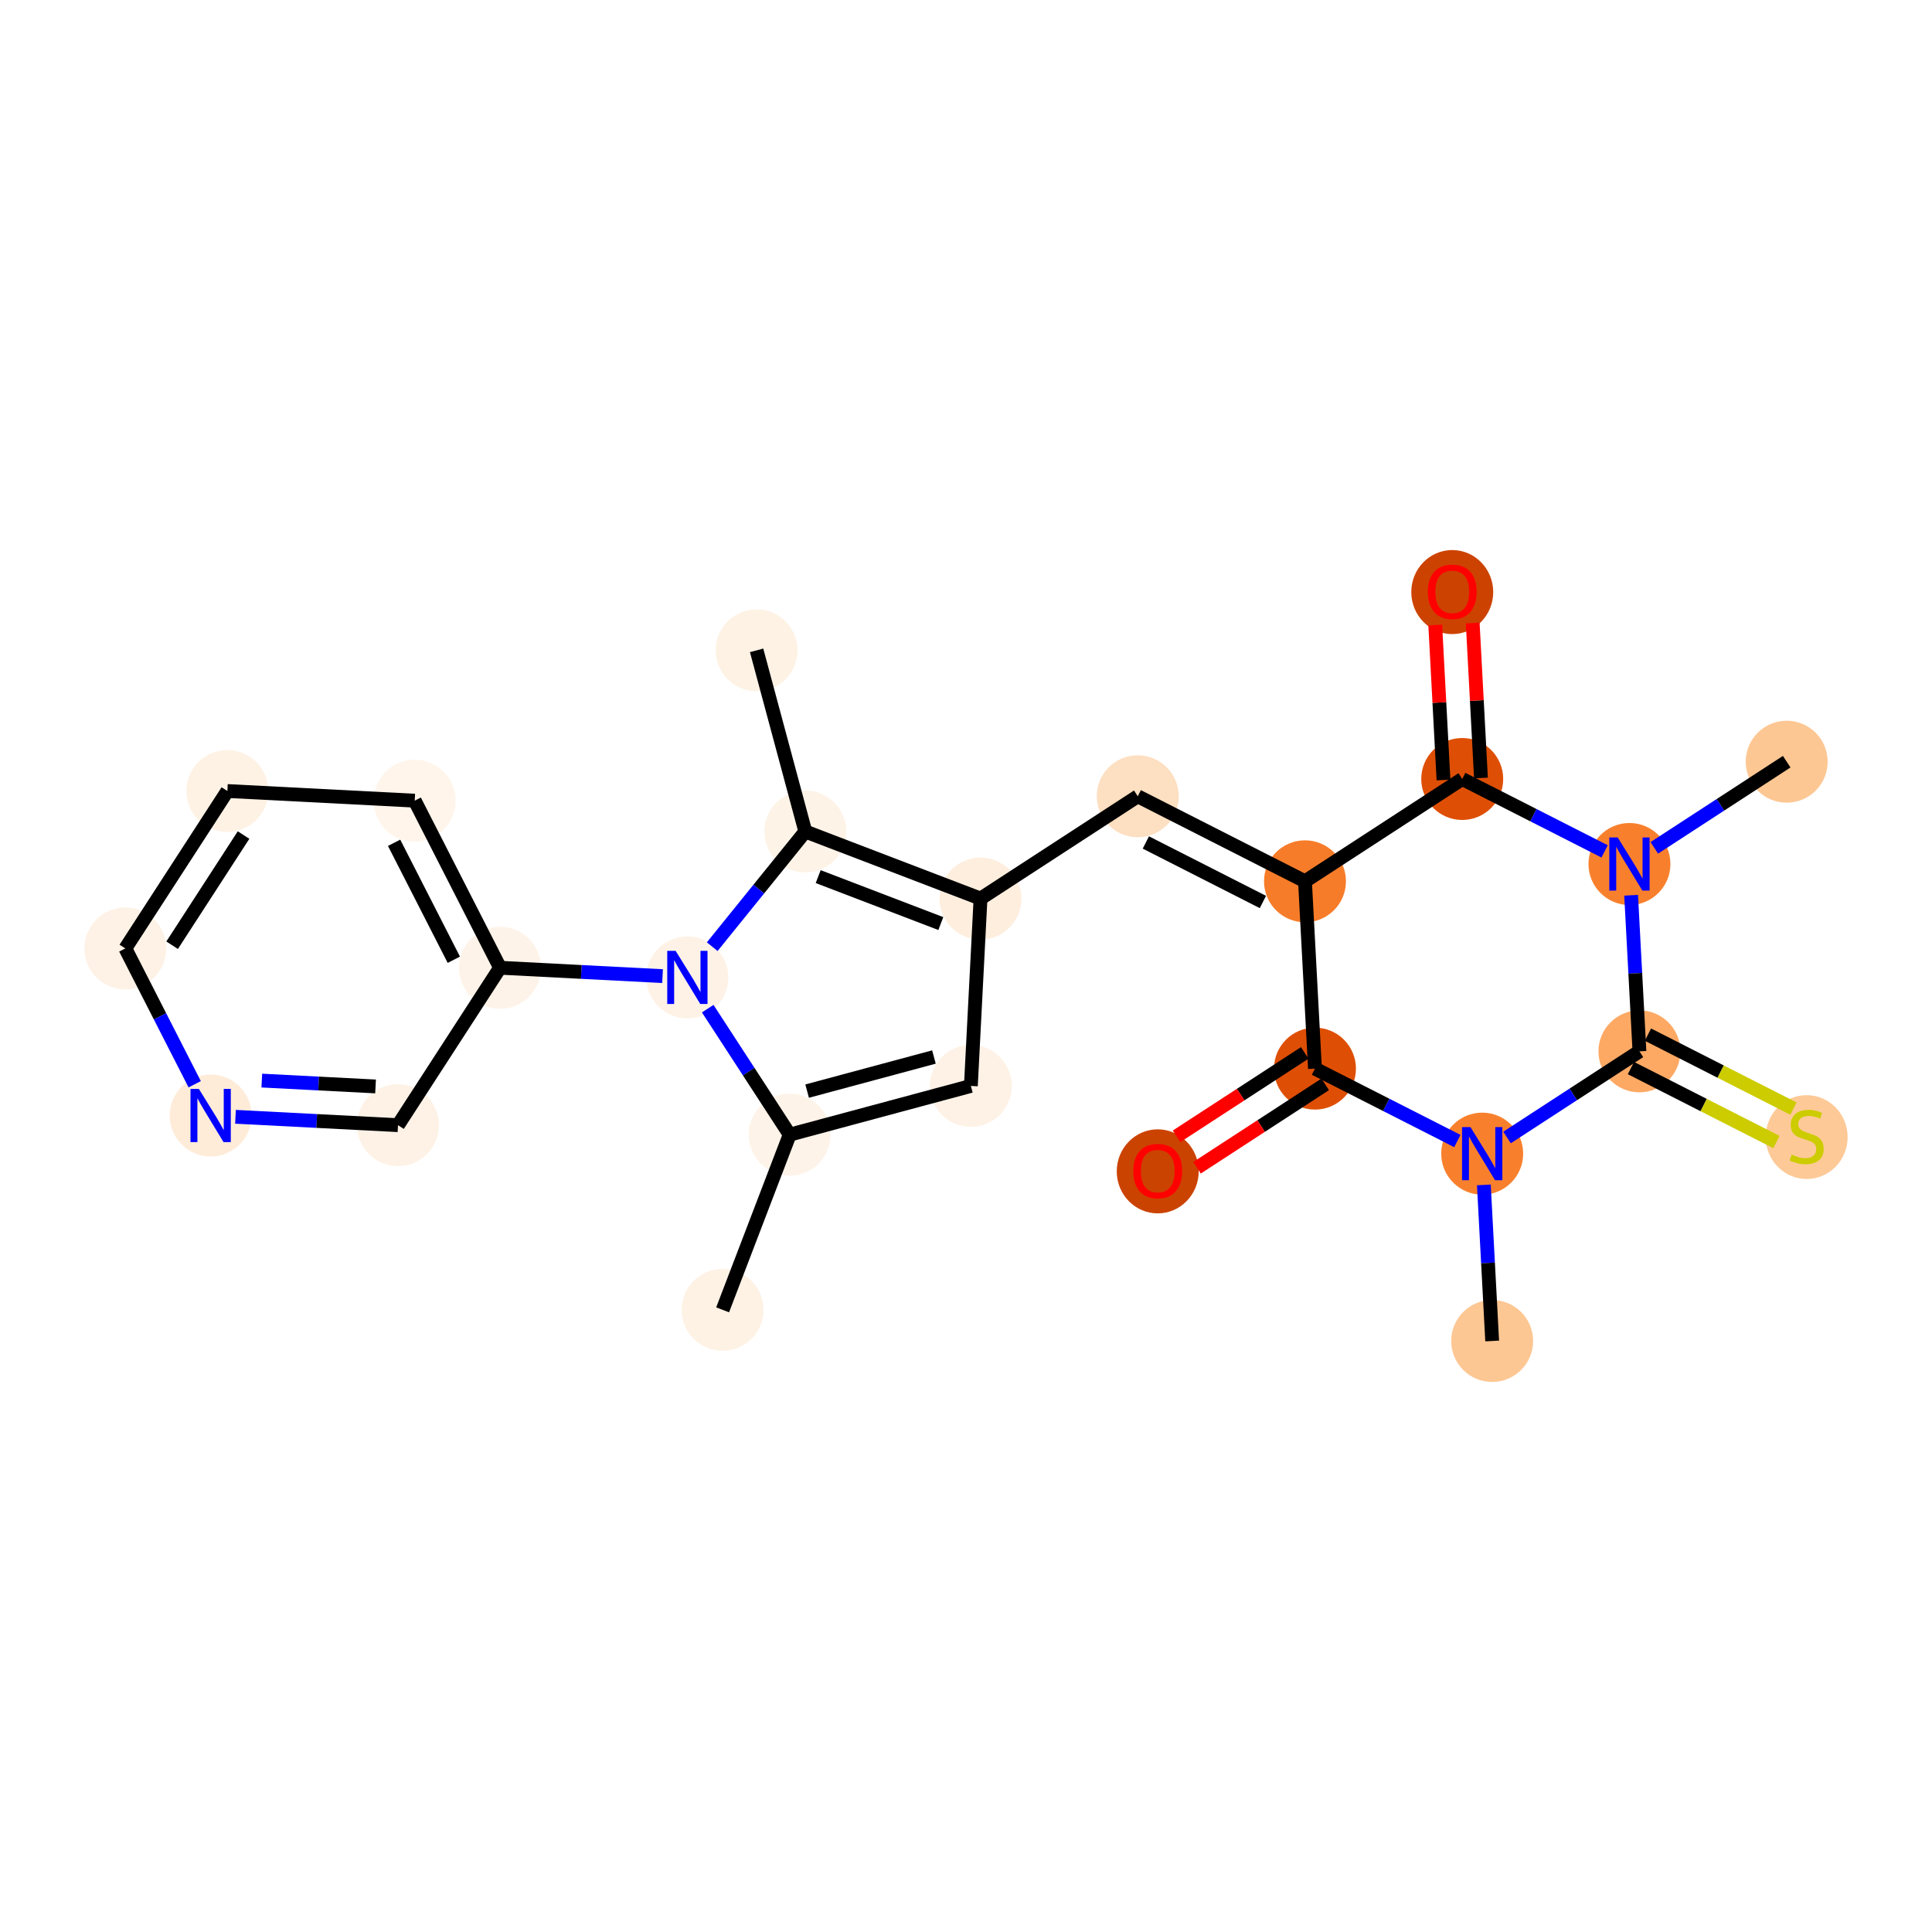 <?xml version='1.0' encoding='iso-8859-1'?>
<svg version='1.1' baseProfile='full'
              xmlns='http://www.w3.org/2000/svg'
                      xmlns:rdkit='http://www.rdkit.org/xml'
                      xmlns:xlink='http://www.w3.org/1999/xlink'
                  xml:space='preserve'
width='280px' height='280px' viewBox='0 0 280 280'>
<!-- END OF HEADER -->
<rect style='opacity:1.0;fill:#FFFFFF;stroke:none' width='280' height='280' x='0' y='0'> </rect>
<ellipse cx='104.728' cy='189.833' rx='5.438' ry='5.438'  style='fill:#FEF2E5;fill-rule:evenodd;stroke:#FEF2E5;stroke-width:1.0px;stroke-linecap:butt;stroke-linejoin:miter;stroke-opacity:1' />
<ellipse cx='114.449' cy='164.442' rx='5.438' ry='5.438'  style='fill:#FEF3E8;fill-rule:evenodd;stroke:#FEF3E8;stroke-width:1.0px;stroke-linecap:butt;stroke-linejoin:miter;stroke-opacity:1' />
<ellipse cx='140.705' cy='157.382' rx='5.438' ry='5.438'  style='fill:#FEF2E6;fill-rule:evenodd;stroke:#FEF2E6;stroke-width:1.0px;stroke-linecap:butt;stroke-linejoin:miter;stroke-opacity:1' />
<ellipse cx='142.104' cy='130.23' rx='5.438' ry='5.438'  style='fill:#FEEEDE;fill-rule:evenodd;stroke:#FEEEDE;stroke-width:1.0px;stroke-linecap:butt;stroke-linejoin:miter;stroke-opacity:1' />
<ellipse cx='164.893' cy='115.402' rx='5.438' ry='5.438'  style='fill:#FDDFC1;fill-rule:evenodd;stroke:#FDDFC1;stroke-width:1.0px;stroke-linecap:butt;stroke-linejoin:miter;stroke-opacity:1' />
<ellipse cx='189.128' cy='127.724' rx='5.438' ry='5.438'  style='fill:#F77C29;fill-rule:evenodd;stroke:#F77C29;stroke-width:1.0px;stroke-linecap:butt;stroke-linejoin:miter;stroke-opacity:1' />
<ellipse cx='211.917' cy='112.897' rx='5.438' ry='5.438'  style='fill:#DE4F05;fill-rule:evenodd;stroke:#DE4F05;stroke-width:1.0px;stroke-linecap:butt;stroke-linejoin:miter;stroke-opacity:1' />
<ellipse cx='210.471' cy='85.807' rx='5.438' ry='5.591'  style='fill:#CC4301;fill-rule:evenodd;stroke:#CC4301;stroke-width:1.0px;stroke-linecap:butt;stroke-linejoin:miter;stroke-opacity:1' />
<ellipse cx='236.153' cy='125.219' rx='5.438' ry='5.444'  style='fill:#F8802D;fill-rule:evenodd;stroke:#F8802D;stroke-width:1.0px;stroke-linecap:butt;stroke-linejoin:miter;stroke-opacity:1' />
<ellipse cx='258.942' cy='110.391' rx='5.438' ry='5.438'  style='fill:#FDC793;fill-rule:evenodd;stroke:#FDC793;stroke-width:1.0px;stroke-linecap:butt;stroke-linejoin:miter;stroke-opacity:1' />
<ellipse cx='237.6' cy='152.369' rx='5.438' ry='5.438'  style='fill:#FDA964;fill-rule:evenodd;stroke:#FDA964;stroke-width:1.0px;stroke-linecap:butt;stroke-linejoin:miter;stroke-opacity:1' />
<ellipse cx='261.835' cy='164.794' rx='5.438' ry='5.575'  style='fill:#FDC997;fill-rule:evenodd;stroke:#FDC997;stroke-width:1.0px;stroke-linecap:butt;stroke-linejoin:miter;stroke-opacity:1' />
<ellipse cx='214.811' cy='167.196' rx='5.438' ry='5.444'  style='fill:#F8802D;fill-rule:evenodd;stroke:#F8802D;stroke-width:1.0px;stroke-linecap:butt;stroke-linejoin:miter;stroke-opacity:1' />
<ellipse cx='216.257' cy='194.346' rx='5.438' ry='5.438'  style='fill:#FDC793;fill-rule:evenodd;stroke:#FDC793;stroke-width:1.0px;stroke-linecap:butt;stroke-linejoin:miter;stroke-opacity:1' />
<ellipse cx='190.575' cy='154.874' rx='5.438' ry='5.438'  style='fill:#DE4F05;fill-rule:evenodd;stroke:#DE4F05;stroke-width:1.0px;stroke-linecap:butt;stroke-linejoin:miter;stroke-opacity:1' />
<ellipse cx='167.786' cy='169.762' rx='5.438' ry='5.591'  style='fill:#CB4301;fill-rule:evenodd;stroke:#CB4301;stroke-width:1.0px;stroke-linecap:butt;stroke-linejoin:miter;stroke-opacity:1' />
<ellipse cx='116.713' cy='120.509' rx='5.438' ry='5.438'  style='fill:#FEF3E7;fill-rule:evenodd;stroke:#FEF3E7;stroke-width:1.0px;stroke-linecap:butt;stroke-linejoin:miter;stroke-opacity:1' />
<ellipse cx='109.653' cy='94.253' rx='5.438' ry='5.438'  style='fill:#FEF2E5;fill-rule:evenodd;stroke:#FEF2E5;stroke-width:1.0px;stroke-linecap:butt;stroke-linejoin:miter;stroke-opacity:1' />
<ellipse cx='99.621' cy='141.653' rx='5.438' ry='5.444'  style='fill:#FEF2E6;fill-rule:evenodd;stroke:#FEF2E6;stroke-width:1.0px;stroke-linecap:butt;stroke-linejoin:miter;stroke-opacity:1' />
<ellipse cx='72.469' cy='140.253' rx='5.438' ry='5.438'  style='fill:#FEF3E8;fill-rule:evenodd;stroke:#FEF3E8;stroke-width:1.0px;stroke-linecap:butt;stroke-linejoin:miter;stroke-opacity:1' />
<ellipse cx='60.105' cy='116.039' rx='5.438' ry='5.438'  style='fill:#FFF5EB;fill-rule:evenodd;stroke:#FFF5EB;stroke-width:1.0px;stroke-linecap:butt;stroke-linejoin:miter;stroke-opacity:1' />
<ellipse cx='32.953' cy='114.64' rx='5.438' ry='5.438'  style='fill:#FEF2E5;fill-rule:evenodd;stroke:#FEF2E5;stroke-width:1.0px;stroke-linecap:butt;stroke-linejoin:miter;stroke-opacity:1' />
<ellipse cx='18.165' cy='137.455' rx='5.438' ry='5.438'  style='fill:#FEF2E6;fill-rule:evenodd;stroke:#FEF2E6;stroke-width:1.0px;stroke-linecap:butt;stroke-linejoin:miter;stroke-opacity:1' />
<ellipse cx='30.529' cy='161.669' rx='5.438' ry='5.444'  style='fill:#FEECD9;fill-rule:evenodd;stroke:#FEECD9;stroke-width:1.0px;stroke-linecap:butt;stroke-linejoin:miter;stroke-opacity:1' />
<ellipse cx='57.681' cy='163.068' rx='5.438' ry='5.438'  style='fill:#FEF2E6;fill-rule:evenodd;stroke:#FEF2E6;stroke-width:1.0px;stroke-linecap:butt;stroke-linejoin:miter;stroke-opacity:1' />
<path class='bond-0 atom-0 atom-1' d='M 104.728,189.833 L 114.449,164.442' style='fill:none;fill-rule:evenodd;stroke:#000000;stroke-width:2.0px;stroke-linecap:butt;stroke-linejoin:miter;stroke-opacity:1' />
<path class='bond-1 atom-1 atom-2' d='M 114.449,164.442 L 140.705,157.382' style='fill:none;fill-rule:evenodd;stroke:#000000;stroke-width:2.0px;stroke-linecap:butt;stroke-linejoin:miter;stroke-opacity:1' />
<path class='bond-1 atom-1 atom-2' d='M 116.975,158.132 L 135.354,153.19' style='fill:none;fill-rule:evenodd;stroke:#000000;stroke-width:2.0px;stroke-linecap:butt;stroke-linejoin:miter;stroke-opacity:1' />
<path class='bond-24 atom-18 atom-1' d='M 102.568,146.182 L 108.509,155.312' style='fill:none;fill-rule:evenodd;stroke:#0000FF;stroke-width:2.0px;stroke-linecap:butt;stroke-linejoin:miter;stroke-opacity:1' />
<path class='bond-24 atom-18 atom-1' d='M 108.509,155.312 L 114.449,164.442' style='fill:none;fill-rule:evenodd;stroke:#000000;stroke-width:2.0px;stroke-linecap:butt;stroke-linejoin:miter;stroke-opacity:1' />
<path class='bond-2 atom-2 atom-3' d='M 140.705,157.382 L 142.104,130.23' style='fill:none;fill-rule:evenodd;stroke:#000000;stroke-width:2.0px;stroke-linecap:butt;stroke-linejoin:miter;stroke-opacity:1' />
<path class='bond-3 atom-3 atom-4' d='M 142.104,130.23 L 164.893,115.402' style='fill:none;fill-rule:evenodd;stroke:#000000;stroke-width:2.0px;stroke-linecap:butt;stroke-linejoin:miter;stroke-opacity:1' />
<path class='bond-15 atom-3 atom-16' d='M 142.104,130.23 L 116.713,120.509' style='fill:none;fill-rule:evenodd;stroke:#000000;stroke-width:2.0px;stroke-linecap:butt;stroke-linejoin:miter;stroke-opacity:1' />
<path class='bond-15 atom-3 atom-16' d='M 136.351,133.85 L 118.577,127.045' style='fill:none;fill-rule:evenodd;stroke:#000000;stroke-width:2.0px;stroke-linecap:butt;stroke-linejoin:miter;stroke-opacity:1' />
<path class='bond-4 atom-4 atom-5' d='M 164.893,115.402 L 189.128,127.724' style='fill:none;fill-rule:evenodd;stroke:#000000;stroke-width:2.0px;stroke-linecap:butt;stroke-linejoin:miter;stroke-opacity:1' />
<path class='bond-4 atom-4 atom-5' d='M 166.064,122.098 L 183.029,130.723' style='fill:none;fill-rule:evenodd;stroke:#000000;stroke-width:2.0px;stroke-linecap:butt;stroke-linejoin:miter;stroke-opacity:1' />
<path class='bond-5 atom-5 atom-6' d='M 189.128,127.724 L 211.917,112.897' style='fill:none;fill-rule:evenodd;stroke:#000000;stroke-width:2.0px;stroke-linecap:butt;stroke-linejoin:miter;stroke-opacity:1' />
<path class='bond-26 atom-14 atom-5' d='M 190.575,154.874 L 189.128,127.724' style='fill:none;fill-rule:evenodd;stroke:#000000;stroke-width:2.0px;stroke-linecap:butt;stroke-linejoin:miter;stroke-opacity:1' />
<path class='bond-6 atom-6 atom-7' d='M 214.632,112.752 L 214.034,101.524' style='fill:none;fill-rule:evenodd;stroke:#000000;stroke-width:2.0px;stroke-linecap:butt;stroke-linejoin:miter;stroke-opacity:1' />
<path class='bond-6 atom-6 atom-7' d='M 214.034,101.524 L 213.436,90.295' style='fill:none;fill-rule:evenodd;stroke:#FF0000;stroke-width:2.0px;stroke-linecap:butt;stroke-linejoin:miter;stroke-opacity:1' />
<path class='bond-6 atom-6 atom-7' d='M 209.202,113.042 L 208.604,101.813' style='fill:none;fill-rule:evenodd;stroke:#000000;stroke-width:2.0px;stroke-linecap:butt;stroke-linejoin:miter;stroke-opacity:1' />
<path class='bond-6 atom-6 atom-7' d='M 208.604,101.813 L 208.006,90.585' style='fill:none;fill-rule:evenodd;stroke:#FF0000;stroke-width:2.0px;stroke-linecap:butt;stroke-linejoin:miter;stroke-opacity:1' />
<path class='bond-7 atom-6 atom-8' d='M 211.917,112.897 L 222.235,118.143' style='fill:none;fill-rule:evenodd;stroke:#000000;stroke-width:2.0px;stroke-linecap:butt;stroke-linejoin:miter;stroke-opacity:1' />
<path class='bond-7 atom-6 atom-8' d='M 222.235,118.143 L 232.553,123.389' style='fill:none;fill-rule:evenodd;stroke:#0000FF;stroke-width:2.0px;stroke-linecap:butt;stroke-linejoin:miter;stroke-opacity:1' />
<path class='bond-8 atom-8 atom-9' d='M 239.753,122.877 L 249.347,116.634' style='fill:none;fill-rule:evenodd;stroke:#0000FF;stroke-width:2.0px;stroke-linecap:butt;stroke-linejoin:miter;stroke-opacity:1' />
<path class='bond-8 atom-8 atom-9' d='M 249.347,116.634 L 258.942,110.391' style='fill:none;fill-rule:evenodd;stroke:#000000;stroke-width:2.0px;stroke-linecap:butt;stroke-linejoin:miter;stroke-opacity:1' />
<path class='bond-9 atom-8 atom-10' d='M 236.394,129.749 L 236.997,141.059' style='fill:none;fill-rule:evenodd;stroke:#0000FF;stroke-width:2.0px;stroke-linecap:butt;stroke-linejoin:miter;stroke-opacity:1' />
<path class='bond-9 atom-8 atom-10' d='M 236.997,141.059 L 237.6,152.369' style='fill:none;fill-rule:evenodd;stroke:#000000;stroke-width:2.0px;stroke-linecap:butt;stroke-linejoin:miter;stroke-opacity:1' />
<path class='bond-10 atom-10 atom-11' d='M 236.367,154.792 L 246.911,160.153' style='fill:none;fill-rule:evenodd;stroke:#000000;stroke-width:2.0px;stroke-linecap:butt;stroke-linejoin:miter;stroke-opacity:1' />
<path class='bond-10 atom-10 atom-11' d='M 246.911,160.153 L 257.454,165.514' style='fill:none;fill-rule:evenodd;stroke:#CCCC00;stroke-width:2.0px;stroke-linecap:butt;stroke-linejoin:miter;stroke-opacity:1' />
<path class='bond-10 atom-10 atom-11' d='M 238.832,149.945 L 249.375,155.306' style='fill:none;fill-rule:evenodd;stroke:#000000;stroke-width:2.0px;stroke-linecap:butt;stroke-linejoin:miter;stroke-opacity:1' />
<path class='bond-10 atom-10 atom-11' d='M 249.375,155.306 L 259.919,160.666' style='fill:none;fill-rule:evenodd;stroke:#CCCC00;stroke-width:2.0px;stroke-linecap:butt;stroke-linejoin:miter;stroke-opacity:1' />
<path class='bond-11 atom-10 atom-12' d='M 237.6,152.369 L 228.005,158.611' style='fill:none;fill-rule:evenodd;stroke:#000000;stroke-width:2.0px;stroke-linecap:butt;stroke-linejoin:miter;stroke-opacity:1' />
<path class='bond-11 atom-10 atom-12' d='M 228.005,158.611 L 218.41,164.854' style='fill:none;fill-rule:evenodd;stroke:#0000FF;stroke-width:2.0px;stroke-linecap:butt;stroke-linejoin:miter;stroke-opacity:1' />
<path class='bond-12 atom-12 atom-13' d='M 215.052,171.726 L 215.654,183.036' style='fill:none;fill-rule:evenodd;stroke:#0000FF;stroke-width:2.0px;stroke-linecap:butt;stroke-linejoin:miter;stroke-opacity:1' />
<path class='bond-12 atom-12 atom-13' d='M 215.654,183.036 L 216.257,194.346' style='fill:none;fill-rule:evenodd;stroke:#000000;stroke-width:2.0px;stroke-linecap:butt;stroke-linejoin:miter;stroke-opacity:1' />
<path class='bond-13 atom-12 atom-14' d='M 211.211,165.366 L 200.893,160.12' style='fill:none;fill-rule:evenodd;stroke:#0000FF;stroke-width:2.0px;stroke-linecap:butt;stroke-linejoin:miter;stroke-opacity:1' />
<path class='bond-13 atom-12 atom-14' d='M 200.893,160.12 L 190.575,154.874' style='fill:none;fill-rule:evenodd;stroke:#000000;stroke-width:2.0px;stroke-linecap:butt;stroke-linejoin:miter;stroke-opacity:1' />
<path class='bond-14 atom-14 atom-15' d='M 189.092,152.595 L 179.805,158.638' style='fill:none;fill-rule:evenodd;stroke:#000000;stroke-width:2.0px;stroke-linecap:butt;stroke-linejoin:miter;stroke-opacity:1' />
<path class='bond-14 atom-14 atom-15' d='M 179.805,158.638 L 170.517,164.681' style='fill:none;fill-rule:evenodd;stroke:#FF0000;stroke-width:2.0px;stroke-linecap:butt;stroke-linejoin:miter;stroke-opacity:1' />
<path class='bond-14 atom-14 atom-15' d='M 192.058,157.153 L 182.77,163.196' style='fill:none;fill-rule:evenodd;stroke:#000000;stroke-width:2.0px;stroke-linecap:butt;stroke-linejoin:miter;stroke-opacity:1' />
<path class='bond-14 atom-14 atom-15' d='M 182.77,163.196 L 173.483,169.239' style='fill:none;fill-rule:evenodd;stroke:#FF0000;stroke-width:2.0px;stroke-linecap:butt;stroke-linejoin:miter;stroke-opacity:1' />
<path class='bond-16 atom-16 atom-17' d='M 116.713,120.509 L 109.653,94.253' style='fill:none;fill-rule:evenodd;stroke:#000000;stroke-width:2.0px;stroke-linecap:butt;stroke-linejoin:miter;stroke-opacity:1' />
<path class='bond-17 atom-16 atom-18' d='M 116.713,120.509 L 109.967,128.854' style='fill:none;fill-rule:evenodd;stroke:#000000;stroke-width:2.0px;stroke-linecap:butt;stroke-linejoin:miter;stroke-opacity:1' />
<path class='bond-17 atom-16 atom-18' d='M 109.967,128.854 L 103.221,137.2' style='fill:none;fill-rule:evenodd;stroke:#0000FF;stroke-width:2.0px;stroke-linecap:butt;stroke-linejoin:miter;stroke-opacity:1' />
<path class='bond-18 atom-18 atom-19' d='M 96.022,141.467 L 84.245,140.86' style='fill:none;fill-rule:evenodd;stroke:#0000FF;stroke-width:2.0px;stroke-linecap:butt;stroke-linejoin:miter;stroke-opacity:1' />
<path class='bond-18 atom-18 atom-19' d='M 84.245,140.86 L 72.469,140.253' style='fill:none;fill-rule:evenodd;stroke:#000000;stroke-width:2.0px;stroke-linecap:butt;stroke-linejoin:miter;stroke-opacity:1' />
<path class='bond-19 atom-19 atom-20' d='M 72.469,140.253 L 60.105,116.039' style='fill:none;fill-rule:evenodd;stroke:#000000;stroke-width:2.0px;stroke-linecap:butt;stroke-linejoin:miter;stroke-opacity:1' />
<path class='bond-19 atom-19 atom-20' d='M 65.772,139.094 L 57.117,122.144' style='fill:none;fill-rule:evenodd;stroke:#000000;stroke-width:2.0px;stroke-linecap:butt;stroke-linejoin:miter;stroke-opacity:1' />
<path class='bond-25 atom-24 atom-19' d='M 57.681,163.068 L 72.469,140.253' style='fill:none;fill-rule:evenodd;stroke:#000000;stroke-width:2.0px;stroke-linecap:butt;stroke-linejoin:miter;stroke-opacity:1' />
<path class='bond-20 atom-20 atom-21' d='M 60.105,116.039 L 32.953,114.64' style='fill:none;fill-rule:evenodd;stroke:#000000;stroke-width:2.0px;stroke-linecap:butt;stroke-linejoin:miter;stroke-opacity:1' />
<path class='bond-21 atom-21 atom-22' d='M 32.953,114.64 L 18.165,137.455' style='fill:none;fill-rule:evenodd;stroke:#000000;stroke-width:2.0px;stroke-linecap:butt;stroke-linejoin:miter;stroke-opacity:1' />
<path class='bond-21 atom-21 atom-22' d='M 35.298,121.02 L 24.946,136.99' style='fill:none;fill-rule:evenodd;stroke:#000000;stroke-width:2.0px;stroke-linecap:butt;stroke-linejoin:miter;stroke-opacity:1' />
<path class='bond-22 atom-22 atom-23' d='M 18.165,137.455 L 23.191,147.297' style='fill:none;fill-rule:evenodd;stroke:#000000;stroke-width:2.0px;stroke-linecap:butt;stroke-linejoin:miter;stroke-opacity:1' />
<path class='bond-22 atom-22 atom-23' d='M 23.191,147.297 L 28.216,157.139' style='fill:none;fill-rule:evenodd;stroke:#0000FF;stroke-width:2.0px;stroke-linecap:butt;stroke-linejoin:miter;stroke-opacity:1' />
<path class='bond-23 atom-23 atom-24' d='M 34.129,161.855 L 45.905,162.461' style='fill:none;fill-rule:evenodd;stroke:#0000FF;stroke-width:2.0px;stroke-linecap:butt;stroke-linejoin:miter;stroke-opacity:1' />
<path class='bond-23 atom-23 atom-24' d='M 45.905,162.461 L 57.681,163.068' style='fill:none;fill-rule:evenodd;stroke:#000000;stroke-width:2.0px;stroke-linecap:butt;stroke-linejoin:miter;stroke-opacity:1' />
<path class='bond-23 atom-23 atom-24' d='M 37.942,156.606 L 46.185,157.031' style='fill:none;fill-rule:evenodd;stroke:#0000FF;stroke-width:2.0px;stroke-linecap:butt;stroke-linejoin:miter;stroke-opacity:1' />
<path class='bond-23 atom-23 atom-24' d='M 46.185,157.031 L 54.428,157.456' style='fill:none;fill-rule:evenodd;stroke:#000000;stroke-width:2.0px;stroke-linecap:butt;stroke-linejoin:miter;stroke-opacity:1' />
<path  class='atom-7' d='M 206.936 85.769
Q 206.936 83.92, 207.85 82.887
Q 208.763 81.854, 210.471 81.854
Q 212.178 81.854, 213.092 82.887
Q 214.005 83.92, 214.005 85.769
Q 214.005 87.64, 213.081 88.705
Q 212.157 89.76, 210.471 89.76
Q 208.774 89.76, 207.85 88.705
Q 206.936 87.65, 206.936 85.769
M 210.471 88.89
Q 211.645 88.89, 212.276 88.107
Q 212.918 87.313, 212.918 85.769
Q 212.918 84.257, 212.276 83.496
Q 211.645 82.724, 210.471 82.724
Q 209.296 82.724, 208.655 83.485
Q 208.024 84.246, 208.024 85.769
Q 208.024 87.324, 208.655 88.107
Q 209.296 88.89, 210.471 88.89
' fill='#FF0000'/>
<path  class='atom-8' d='M 234.451 121.369
L 236.974 125.447
Q 237.224 125.85, 237.627 126.578
Q 238.029 127.307, 238.051 127.351
L 238.051 121.369
L 239.073 121.369
L 239.073 129.069
L 238.018 129.069
L 235.31 124.61
Q 234.995 124.088, 234.658 123.49
Q 234.331 122.892, 234.233 122.707
L 234.233 129.069
L 233.233 129.069
L 233.233 121.369
L 234.451 121.369
' fill='#0000FF'/>
<path  class='atom-11' d='M 259.66 167.333
Q 259.747 167.366, 260.106 167.518
Q 260.465 167.671, 260.856 167.768
Q 261.259 167.855, 261.65 167.855
Q 262.379 167.855, 262.803 167.507
Q 263.227 167.149, 263.227 166.529
Q 263.227 166.105, 263.01 165.844
Q 262.803 165.583, 262.477 165.441
Q 262.15 165.3, 261.607 165.137
Q 260.922 164.93, 260.508 164.734
Q 260.106 164.538, 259.812 164.125
Q 259.53 163.712, 259.53 163.016
Q 259.53 162.048, 260.182 161.45
Q 260.845 160.852, 262.15 160.852
Q 263.042 160.852, 264.054 161.276
L 263.804 162.113
Q 262.879 161.733, 262.183 161.733
Q 261.433 161.733, 261.019 162.048
Q 260.606 162.353, 260.617 162.885
Q 260.617 163.299, 260.824 163.549
Q 261.041 163.799, 261.346 163.94
Q 261.661 164.082, 262.183 164.245
Q 262.879 164.462, 263.292 164.68
Q 263.706 164.897, 263.999 165.343
Q 264.304 165.778, 264.304 166.529
Q 264.304 167.594, 263.586 168.171
Q 262.879 168.736, 261.694 168.736
Q 261.009 168.736, 260.487 168.584
Q 259.975 168.443, 259.366 168.193
L 259.66 167.333
' fill='#CCCC00'/>
<path  class='atom-12' d='M 213.109 163.346
L 215.632 167.425
Q 215.882 167.827, 216.284 168.556
Q 216.686 169.284, 216.708 169.328
L 216.708 163.346
L 217.731 163.346
L 217.731 171.046
L 216.676 171.046
L 213.968 166.587
Q 213.652 166.065, 213.315 165.467
Q 212.989 164.869, 212.891 164.684
L 212.891 171.046
L 211.89 171.046
L 211.89 163.346
L 213.109 163.346
' fill='#0000FF'/>
<path  class='atom-15' d='M 164.251 169.723
Q 164.251 167.875, 165.165 166.842
Q 166.078 165.808, 167.786 165.808
Q 169.493 165.808, 170.407 166.842
Q 171.32 167.875, 171.32 169.723
Q 171.32 171.594, 170.396 172.66
Q 169.472 173.715, 167.786 173.715
Q 166.089 173.715, 165.165 172.66
Q 164.251 171.605, 164.251 169.723
M 167.786 172.845
Q 168.96 172.845, 169.591 172.062
Q 170.233 171.268, 170.233 169.723
Q 170.233 168.212, 169.591 167.451
Q 168.96 166.678, 167.786 166.678
Q 166.611 166.678, 165.97 167.44
Q 165.339 168.201, 165.339 169.723
Q 165.339 171.279, 165.97 172.062
Q 166.611 172.845, 167.786 172.845
' fill='#FF0000'/>
<path  class='atom-18' d='M 97.919 137.803
L 100.442 141.881
Q 100.693 142.284, 101.095 143.012
Q 101.497 143.741, 101.519 143.784
L 101.519 137.803
L 102.541 137.803
L 102.541 145.503
L 101.486 145.503
L 98.778 141.044
Q 98.463 140.522, 98.126 139.924
Q 97.8 139.325, 97.702 139.141
L 97.702 145.503
L 96.701 145.503
L 96.701 137.803
L 97.919 137.803
' fill='#0000FF'/>
<path  class='atom-23' d='M 28.827 157.819
L 31.35 161.897
Q 31.6 162.3, 32.003 163.028
Q 32.405 163.757, 32.427 163.801
L 32.427 157.819
L 33.449 157.819
L 33.449 165.519
L 32.394 165.519
L 29.686 161.06
Q 29.371 160.538, 29.034 159.94
Q 28.707 159.342, 28.61 159.157
L 28.61 165.519
L 27.609 165.519
L 27.609 157.819
L 28.827 157.819
' fill='#0000FF'/>
</svg>
